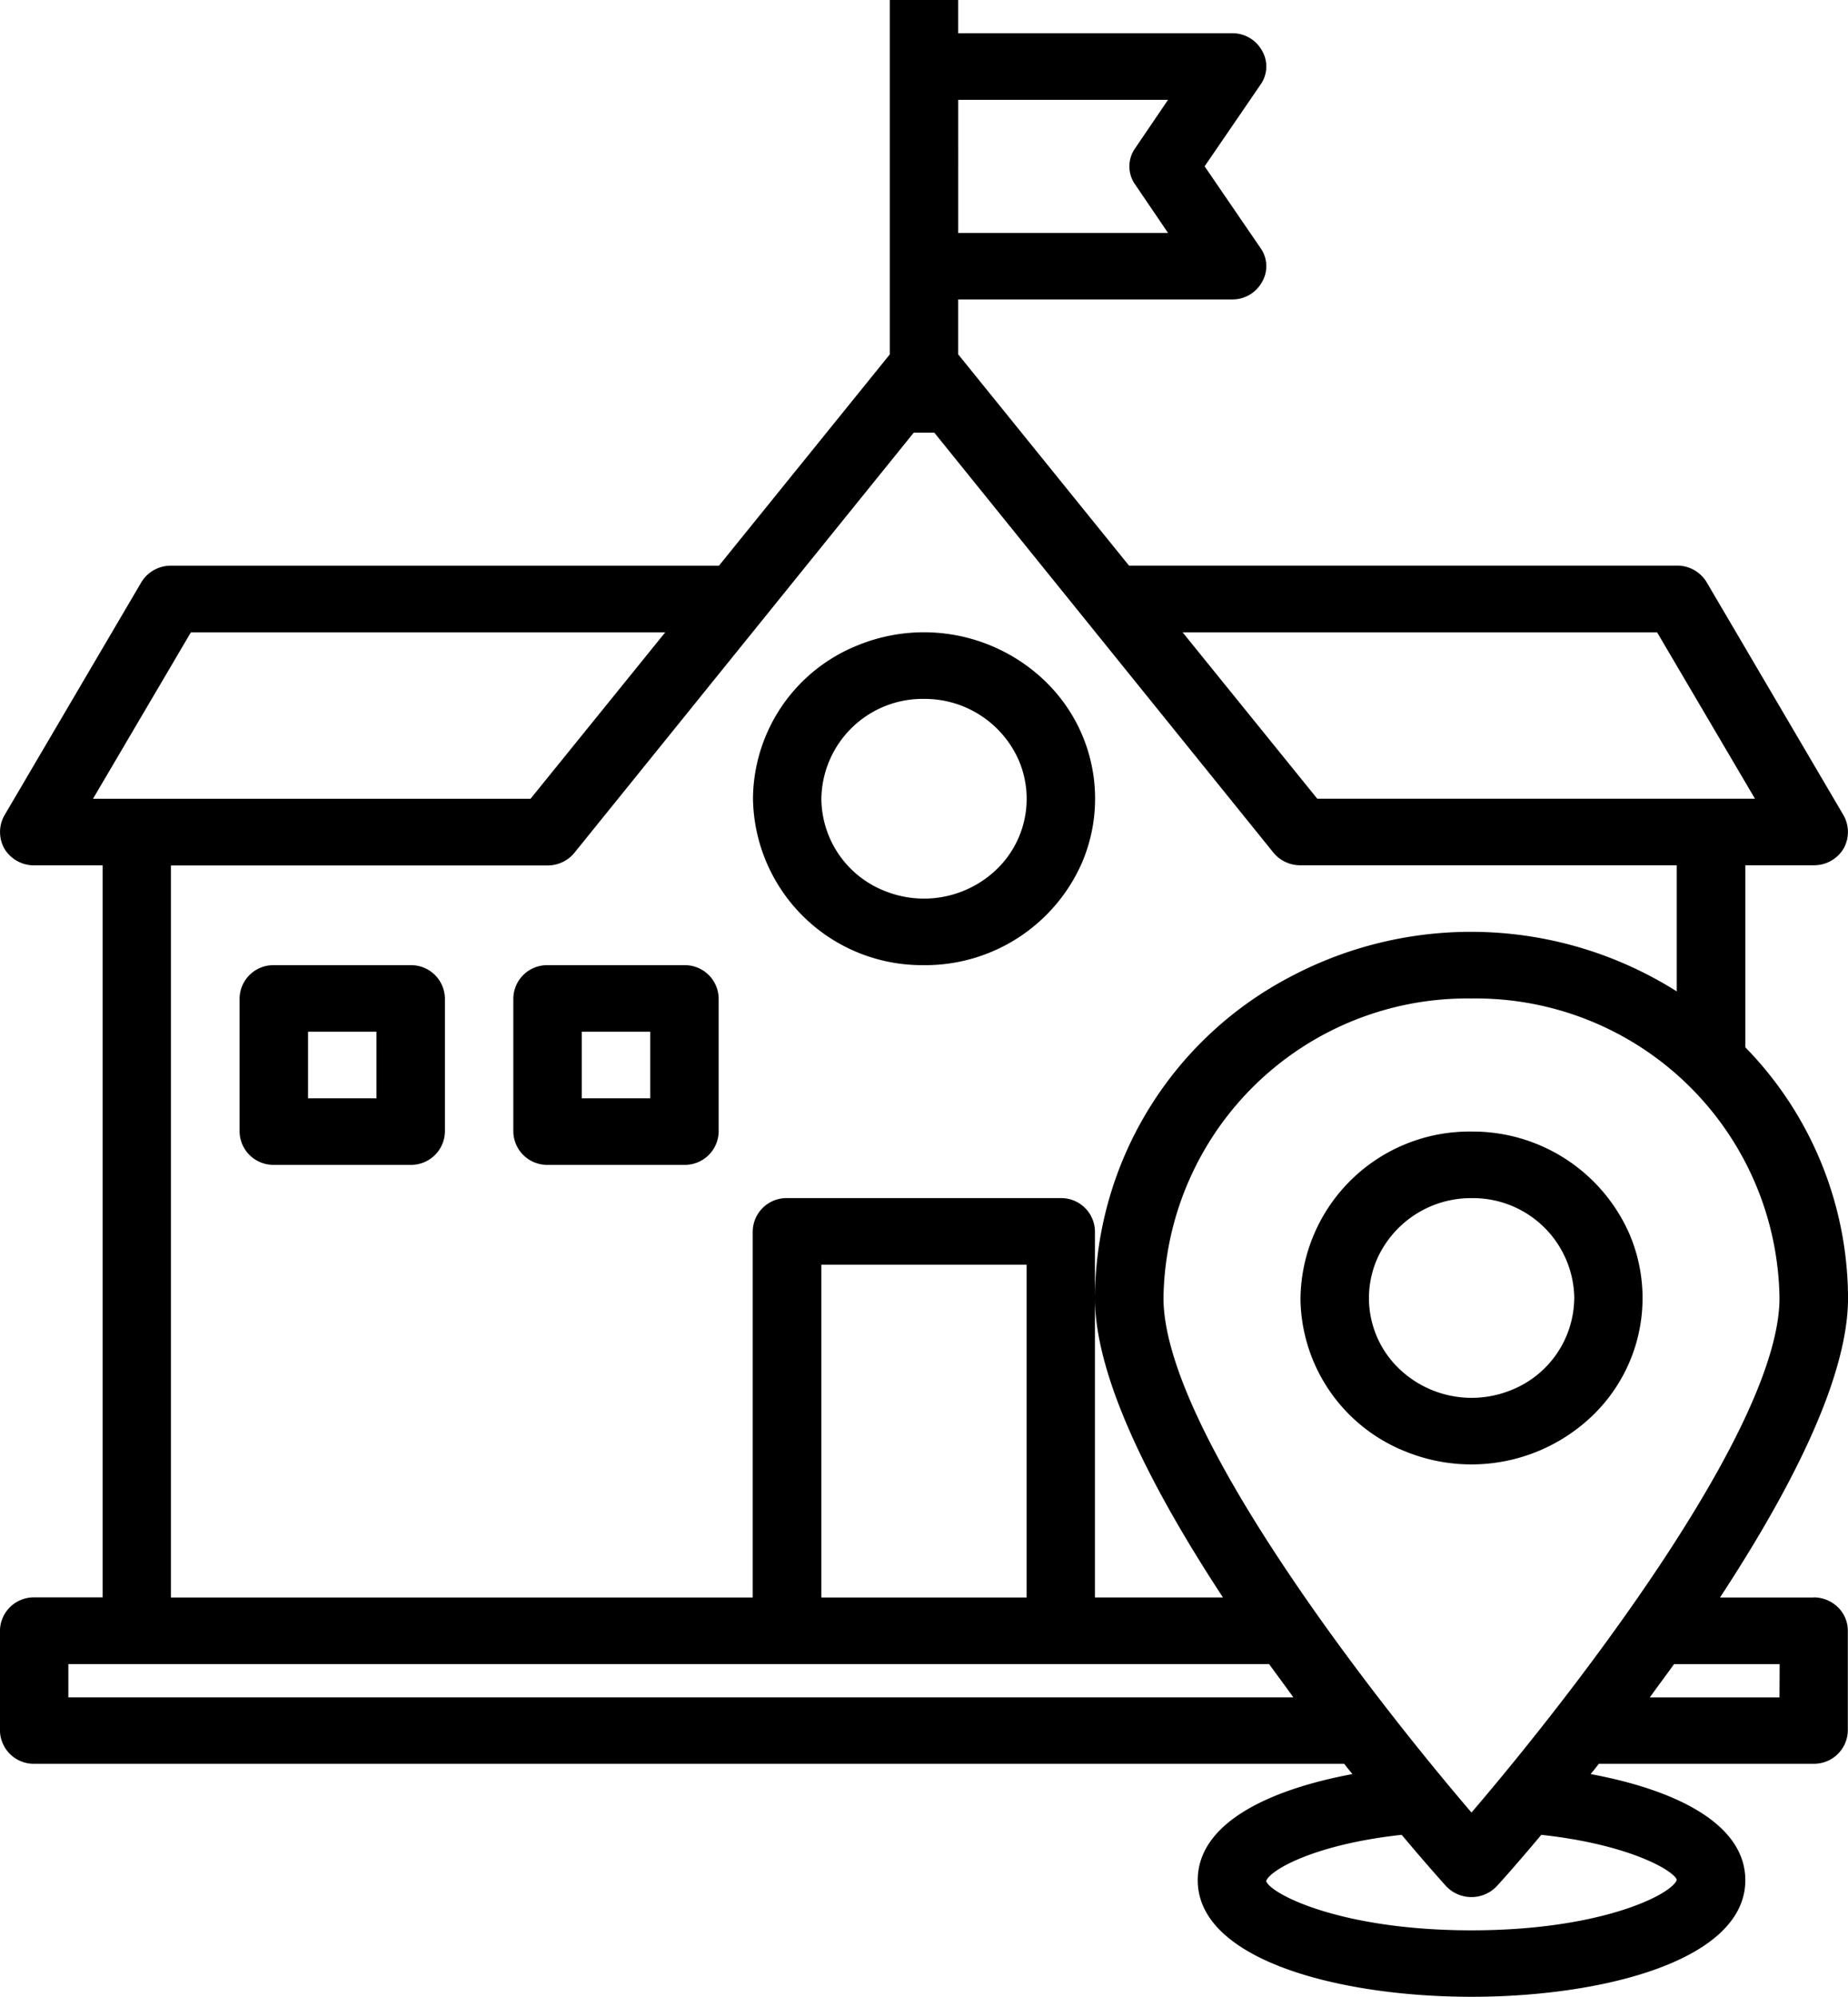 <svg id="Group_210" data-name="Group 210" xmlns="http://www.w3.org/2000/svg" xmlns:xlink="http://www.w3.org/1999/xlink" width="50.771" height="54.829" viewBox="0 0 50.771 54.829">
  <defs>
    <clipPath id="clip-path">
      <rect id="Rectangle_153" data-name="Rectangle 153" width="50.771" height="54.829"/>
    </clipPath>
  </defs>
  <path id="Path_325" data-name="Path 325" d="M-482.165,242.138a4.7,4.7,0,0,0,4.343-2.821,4.476,4.476,0,0,0-1.019-4.98,4.8,4.8,0,0,0-5.123-.99,4.569,4.569,0,0,0-2.9,4.221,4.642,4.642,0,0,0,4.7,4.569Zm0-7.311a2.822,2.822,0,0,1,2.606,1.693,2.685,2.685,0,0,1-.611,2.987,2.88,2.88,0,0,1-3.073.594,2.742,2.742,0,0,1-1.742-2.533,2.782,2.782,0,0,1,2.821-2.741Zm0,0" transform="translate(507.551 -215.637)"/>
  <path id="Path_326" data-name="Path 326" d="M-572.165,293h-3.761a.928.928,0,0,0-.94.914v3.655a.928.928,0,0,0,.94.914h3.761a.928.928,0,0,0,.94-.914v-3.655a.928.928,0,0,0-.94-.914Zm-.94,3.655h-1.88v-1.828h1.88Zm0,0" transform="translate(583.448 -266.499)"/>
  <g id="Group_209" data-name="Group 209" transform="translate(0 0)">
    <g id="Group_208" data-name="Group 208" clip-path="url(#clip-path)">
      <path id="Path_327" data-name="Path 327" d="M-524.165,293h-3.761a.928.928,0,0,0-.94.914v3.655a.928.928,0,0,0,.94.914h3.761a.928.928,0,0,0,.94-.914v-3.655a.928.928,0,0,0-.94-.914Zm-.94,3.655h-1.88v-1.828h1.88Zm0,0" transform="translate(542.969 -266.499)"/>
      <path id="Path_328" data-name="Path 328" d="M-569.035,162.863h-2.576c1.9-2.9,3.517-5.994,3.517-8.224a9.886,9.886,0,0,0-2.821-6.881v-5h1.88a.945.945,0,0,0,.818-.457.931.931,0,0,0,0-.914l-3.761-6.4a.946.946,0,0,0-.818-.457h-15.053l-4.692-5.8v-1.508h7.522a.928.928,0,0,0,.828-.484.86.86,0,0,0-.047-.932l-1.533-2.239,1.533-2.239a.86.86,0,0,0,.047-.932.929.929,0,0,0-.828-.484h-7.522V119h-1.88v9.732l-4.692,5.8h-15.053a.946.946,0,0,0-.818.457l-3.761,6.4a.931.931,0,0,0,0,.914.945.945,0,0,0,.818.457h1.88v20.1h-1.88a.928.928,0,0,0-.94.914v2.741a.928.928,0,0,0,.94.914h35.991c.075.1.151.192.226.283-2.266.421-4.25,1.334-4.25,2.915,0,2.193,3.9,3.2,7.522,3.2s7.522-1.005,7.522-3.2c0-1.581-1.984-2.495-4.25-2.915.075-.091.151-.183.226-.283h5.9a.928.928,0,0,0,.94-.914v-2.741a.9.9,0,0,0-.275-.646.955.955,0,0,0-.665-.268Zm-23.505-41.122h5.764l-.9,1.325a.861.861,0,0,0,0,1.005l.9,1.325h-5.764Zm19.2,14.621,2.689,4.569h-12.025l-3.7-4.569Zm-20.422-5.483h.564l9.317,11.532a.949.949,0,0,0,.743.347H-572.8v3.463a10.589,10.589,0,0,0-10.573-.423,10,10,0,0,0-5.411,8.84c0,2.23,1.617,5.328,3.517,8.224h-3.517V152.811a.927.927,0,0,0-.94-.914h-7.522a.928.928,0,0,0-.94.914v10.052h-15.984v-20.1h10.342a.949.949,0,0,0,.743-.347Zm3.1,22.846v9.138H-596.3v-9.138Zm-25.649-12.793,2.689-4.569h13.032l-3.7,4.569Zm-.677,24.673v-.914H-584c.226.311.451.612.667.914Zm44.19,5.008c-.113.384-2.031,1.389-5.641,1.389s-5.529-1.005-5.641-1.352c.084-.283,1.288-1.005,3.723-1.27.667.795,1.128,1.306,1.212,1.4a.954.954,0,0,0,.705.309.954.954,0,0,0,.705-.309c.084-.092.545-.6,1.213-1.4,2.436.265,3.639.987,3.724,1.233Zm-5.641-1.845c-2.887-3.372-8.462-10.592-8.462-14.128a8.346,8.346,0,0,1,8.462-8.224,8.346,8.346,0,0,1,8.462,8.224c0,3.536-5.575,10.756-8.462,14.128Zm8.462-3.162h-3.563c.216-.3.441-.6.667-.914h2.9Zm0,0" transform="translate(618.866 -119)"/>
    </g>
  </g>
  <path id="Path_329" data-name="Path 329" d="M-390.866,327.569a4.569,4.569,0,0,0,2.9,4.221,4.8,4.8,0,0,0,5.123-.99,4.476,4.476,0,0,0,1.019-4.979A4.7,4.7,0,0,0-386.165,323a4.642,4.642,0,0,0-4.7,4.569Zm7.522,0a2.742,2.742,0,0,1-1.741,2.533,2.881,2.881,0,0,1-3.074-.594,2.685,2.685,0,0,1-.611-2.987,2.822,2.822,0,0,1,2.606-1.693,2.782,2.782,0,0,1,2.821,2.742Zm0,0" transform="translate(426.594 -291.93)"/>
</svg>
